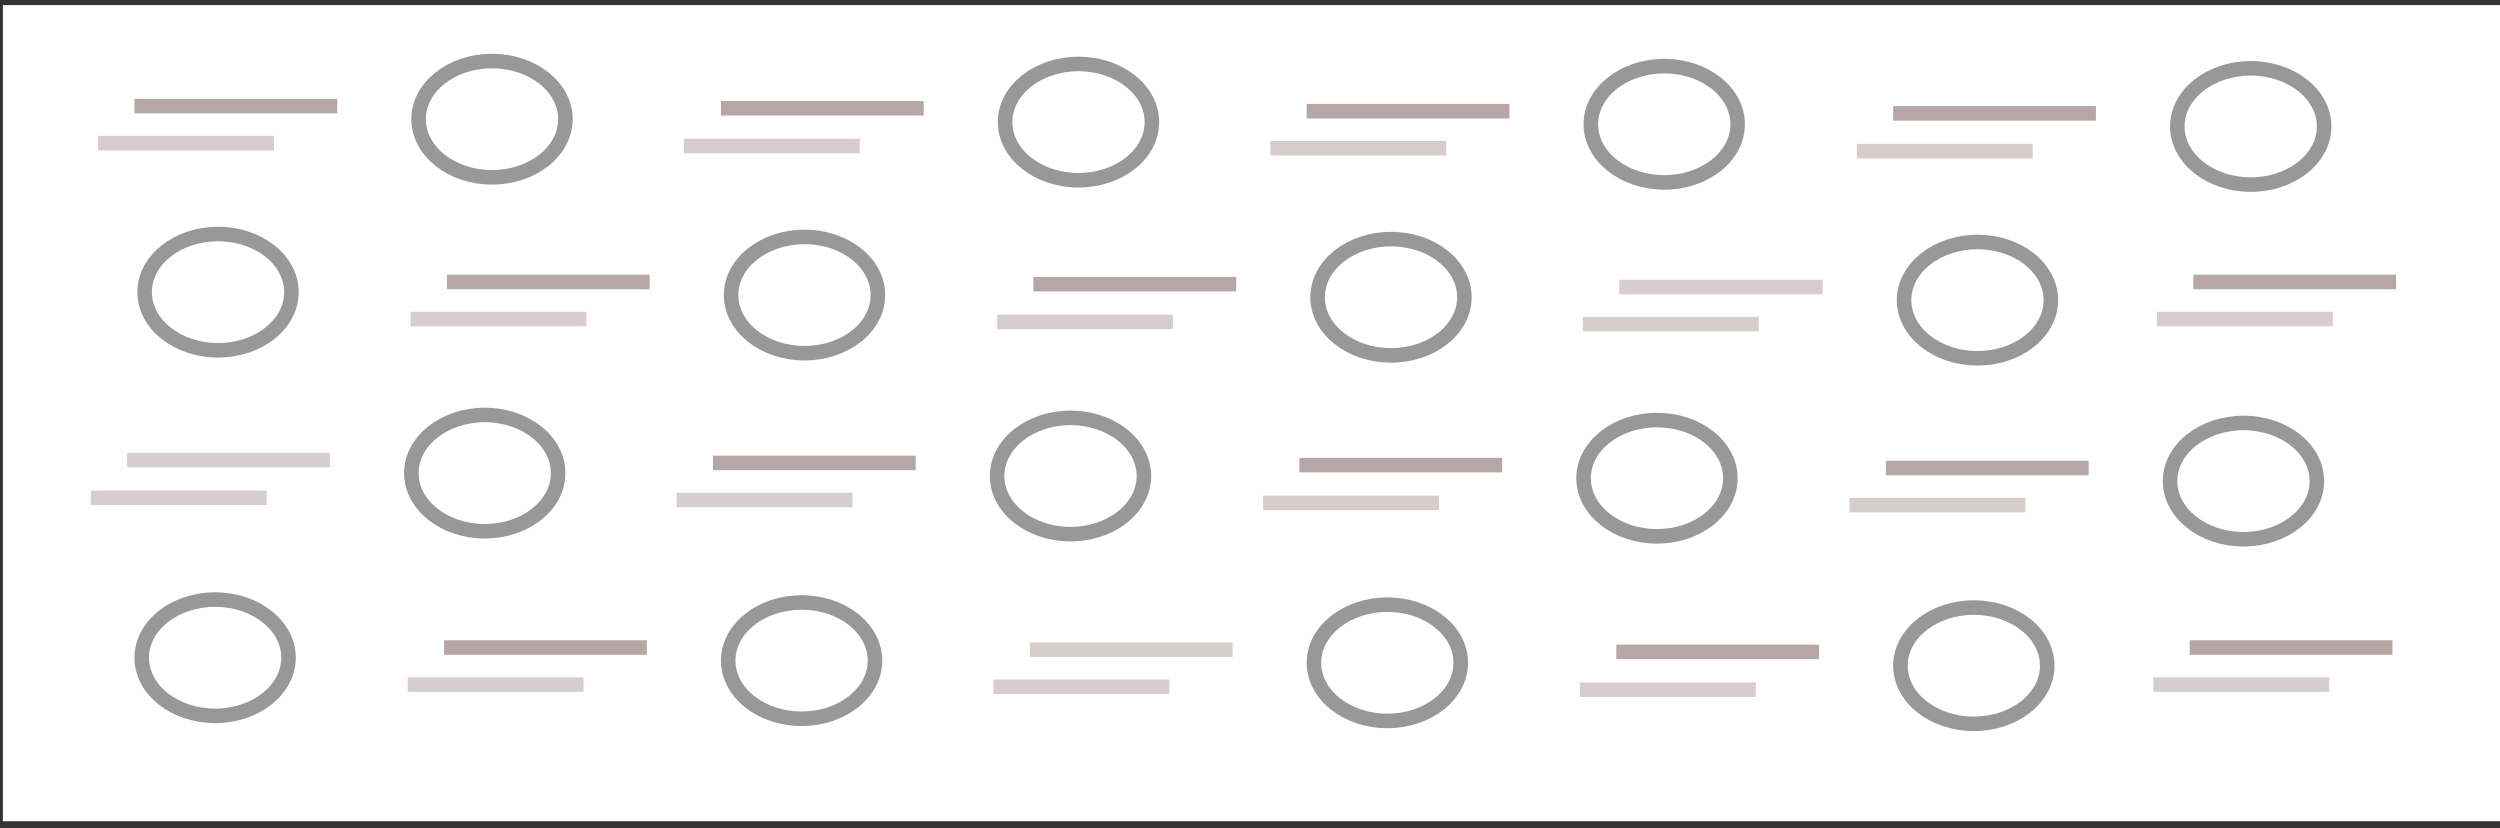 <?xml version="1.0" encoding="utf-8"?>
<!-- Generator: Adobe Illustrator 23.0.0, SVG Export Plug-In . SVG Version: 6.00 Build 0)  -->
<svg version="1.1" id="Layer_1" xmlns="http://www.w3.org/2000/svg" xmlns:xlink="http://www.w3.org/1999/xlink" x="0px" y="0px"
	 viewBox="0 0 344 114" style="enable-background:new 0 0 344 114;" xml:space="preserve">
<rect x="0" y="0" width="344" height="114" fill="#333333" stroke="none"/>
<style type="text/css">
	.st0{fill:#FFFFFF;}
	.st1{fill:none;stroke:#B6A6A6;stroke-width:2;stroke-miterlimit:10;}
	.st2{fill:none;stroke:#D7CDCD;stroke-width:2;stroke-miterlimit:10;}
	.st3{fill:none;stroke:#999899;stroke-width:2;stroke-miterlimit:10;}
</style>
<rect x="0.4" y="0.7" class="st0" width="343.6" height="112.3"/>
<line class="st1" x1="18.5" y1="14.6" x2="46.4" y2="14.6"/>
<line class="st2" x1="13.5" y1="19.7" x2="37.7" y2="19.7"/>
<ellipse class="st3" cx="67.7" cy="16.4" rx="10.1" ry="8"/>
<line class="st1" x1="99.2" y1="14.9" x2="127.1" y2="14.9"/>
<line class="st2" x1="94.1" y1="20.1" x2="118.3" y2="20.1"/>
<ellipse class="st3" cx="148.4" cy="16.8" rx="10.1" ry="8"/>
<line class="st1" x1="179.8" y1="15.3" x2="207.7" y2="15.3"/>
<line class="st2" x1="174.8" y1="20.4" x2="199" y2="20.4"/>
<ellipse class="st3" cx="229" cy="17.1" rx="10.1" ry="8"/>
<line class="st1" x1="260.5" y1="15.6" x2="288.4" y2="15.6"/>
<line class="st2" x1="255.5" y1="20.8" x2="279.7" y2="20.8"/>
<ellipse class="st3" cx="309.7" cy="17.4" rx="10.1" ry="8"/>
<line class="st2" x1="17.5" y1="63.3" x2="45.4" y2="63.3"/>
<line class="st2" x1="12.5" y1="68.5" x2="36.7" y2="68.5"/>
<ellipse class="st3" cx="66.7" cy="65.1" rx="10.1" ry="8"/>
<line class="st1" x1="98.1" y1="63.7" x2="126" y2="63.7"/>
<line class="st2" x1="93.1" y1="68.8" x2="117.3" y2="68.8"/>
<ellipse class="st3" cx="147.3" cy="65.5" rx="10.1" ry="8"/>
<line class="st1" x1="178.8" y1="64" x2="206.7" y2="64"/>
<line class="st2" x1="173.8" y1="69.2" x2="198" y2="69.2"/>
<ellipse class="st3" cx="228" cy="65.8" rx="10.1" ry="8"/>
<line class="st1" x1="259.5" y1="64.4" x2="287.4" y2="64.4"/>
<line class="st2" x1="254.5" y1="69.5" x2="278.7" y2="69.5"/>
<ellipse class="st3" cx="308.7" cy="66.2" rx="10.1" ry="8"/>
<line class="st1" x1="301.8" y1="38.8" x2="329.7" y2="38.8"/>
<line class="st2" x1="296.8" y1="43.9" x2="321" y2="43.9"/>
<ellipse class="st3" cx="30" cy="40.2" rx="10.1" ry="8"/>
<line class="st1" x1="61.5" y1="38.8" x2="89.4" y2="38.8"/>
<line class="st2" x1="56.5" y1="43.9" x2="80.7" y2="43.9"/>
<ellipse class="st3" cx="110.7" cy="40.6" rx="10.1" ry="8"/>
<line class="st1" x1="142.2" y1="39.1" x2="170.1" y2="39.1"/>
<line class="st2" x1="137.2" y1="44.3" x2="161.4" y2="44.3"/>
<ellipse class="st3" cx="191.4" cy="40.9" rx="10.1" ry="8"/>
<line class="st2" x1="222.8" y1="39.5" x2="250.8" y2="39.5"/>
<line class="st2" x1="217.8" y1="44.6" x2="242" y2="44.6"/>
<ellipse class="st3" cx="272.1" cy="41.3" rx="10.1" ry="8"/>
<line class="st1" x1="301.3" y1="89.1" x2="329.2" y2="89.1"/>
<line class="st2" x1="296.3" y1="94.2" x2="320.5" y2="94.2"/>
<ellipse class="st3" cx="29.6" cy="90.5" rx="10.1" ry="8"/>
<line class="st1" x1="61.1" y1="89.1" x2="89" y2="89.1"/>
<line class="st2" x1="56.1" y1="94.2" x2="80.3" y2="94.2"/>
<ellipse class="st3" cx="110.3" cy="90.9" rx="10.1" ry="8"/>
<line class="st2" x1="141.7" y1="89.4" x2="169.6" y2="89.4"/>
<line class="st2" x1="136.7" y1="94.5" x2="160.9" y2="94.5"/>
<ellipse class="st3" cx="190.9" cy="91.2" rx="10.1" ry="8"/>
<line class="st1" x1="222.4" y1="89.7" x2="250.3" y2="89.7"/>
<line class="st2" x1="217.4" y1="94.9" x2="241.6" y2="94.9"/>
<ellipse class="st3" cx="271.6" cy="91.6" rx="10.1" ry="8"/>
</svg>
